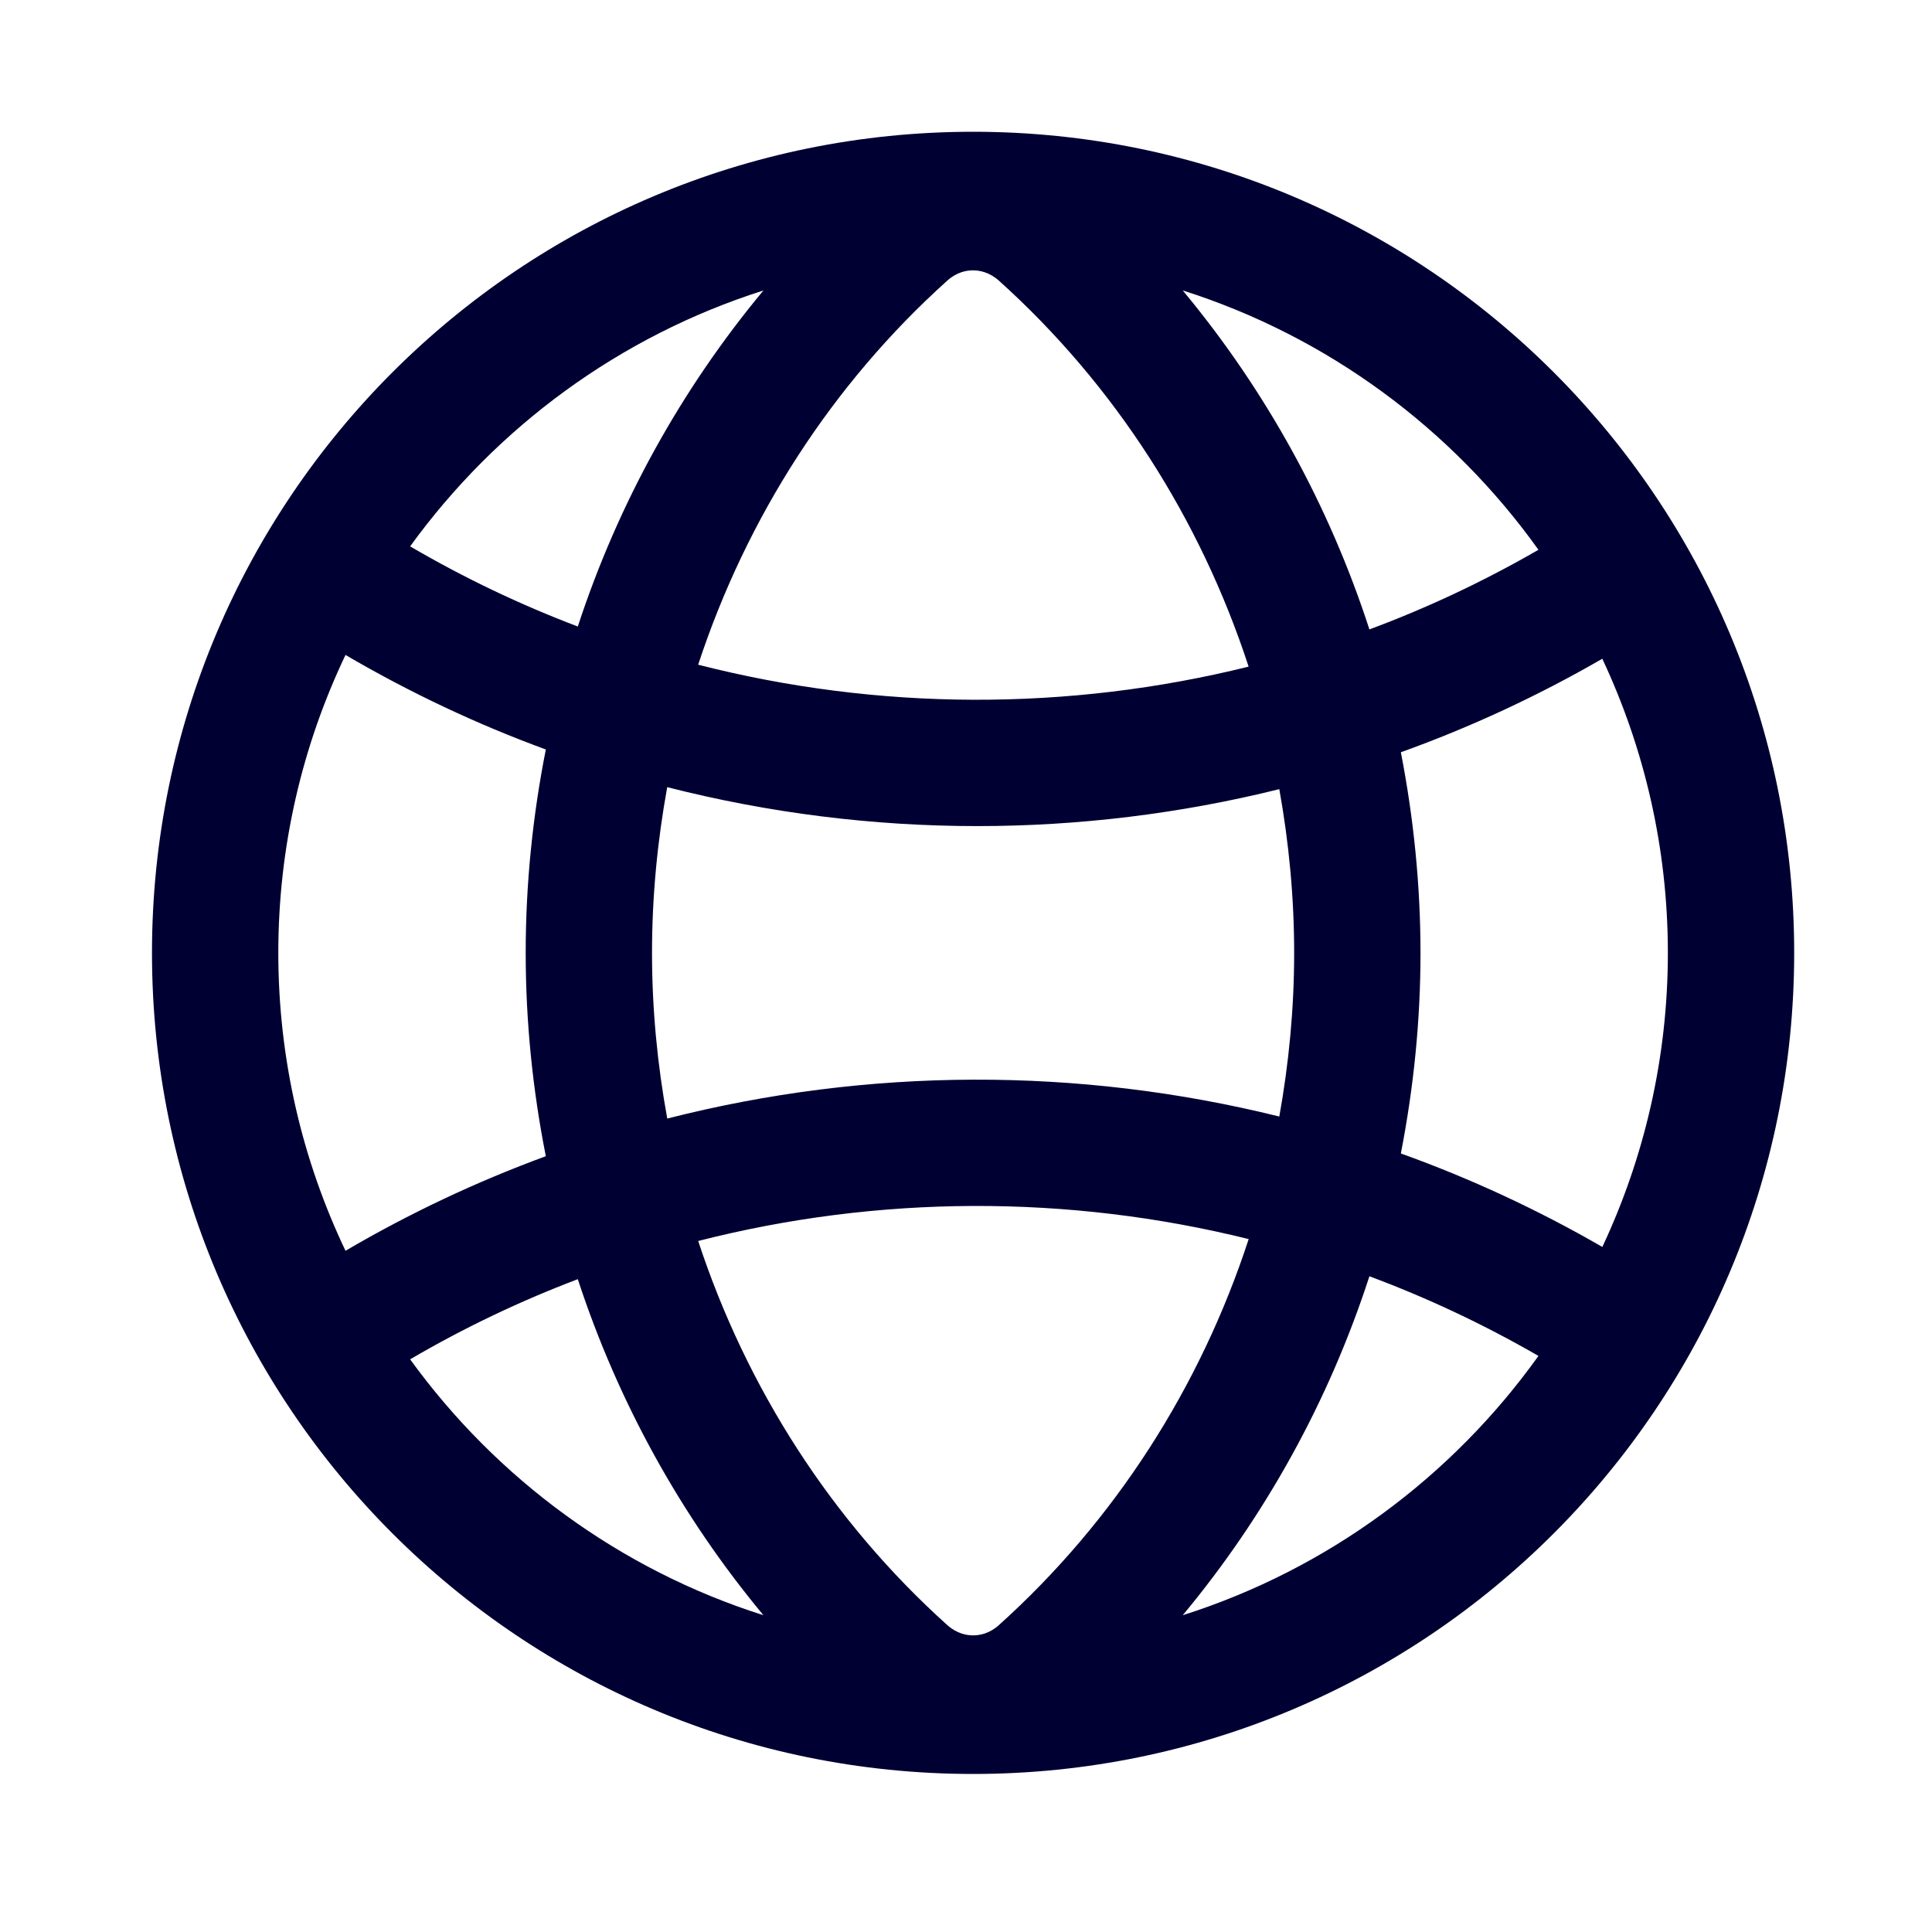 <svg width="60" height="60" viewBox="0 0 60 60" fill="none" xmlns="http://www.w3.org/2000/svg">
<g id="Vector" filter="url(#filter0_d_87_3960)">
<path d="M30.22 0.092C16.137 0.092 4.72 11.509 4.72 25.592C4.72 39.675 16.137 51.092 30.22 51.092C44.303 51.092 55.72 39.675 55.72 25.592C55.72 11.509 44.303 0.092 30.22 0.092ZM31.018 46.472C30.727 46.733 30.425 46.788 30.222 46.788C30.018 46.788 29.712 46.732 29.417 46.467C25.828 43.238 23.186 39.11 21.683 34.54C27.285 33.109 33.169 33.09 38.779 34.481C37.278 39.077 34.625 43.229 31.018 46.472ZM20.722 30.738C20.415 29.055 20.249 27.334 20.249 25.592C20.249 23.849 20.415 22.129 20.721 20.446C23.877 21.251 27.113 21.655 30.351 21.655C33.502 21.655 36.653 21.271 39.73 20.508C40.029 22.172 40.191 23.871 40.191 25.592C40.191 27.313 40.029 29.012 39.73 30.675C33.492 29.128 26.951 29.148 20.722 30.738ZM29.422 4.712C29.712 4.451 30.015 4.396 30.217 4.396C30.422 4.396 30.727 4.452 31.023 4.717C34.627 7.96 37.277 12.11 38.777 16.703C33.167 18.093 27.283 18.075 21.682 16.643C23.186 12.072 25.83 7.941 29.422 4.712ZM43.505 19.362C45.654 18.59 47.747 17.621 49.761 16.458C51.064 19.234 51.797 22.328 51.797 25.592C51.797 28.855 51.064 31.95 49.762 34.725C47.748 33.562 45.654 32.594 43.505 31.822C43.9 29.791 44.115 27.707 44.115 25.592C44.114 23.477 43.9 21.393 43.505 19.362ZM47.778 13.074C46.085 14.051 44.329 14.878 42.528 15.547C41.275 11.684 39.302 8.111 36.731 5.02C41.229 6.448 45.09 9.314 47.778 13.074ZM23.709 5.021C21.158 8.087 19.198 11.63 17.944 15.457C16.157 14.779 14.416 13.95 12.737 12.968C15.422 9.26 19.253 6.435 23.709 5.021ZM10.73 16.34C12.732 17.512 14.813 18.492 16.951 19.276C16.544 21.335 16.326 23.447 16.326 25.592C16.326 27.736 16.544 29.849 16.951 31.907C14.813 32.692 12.732 33.671 10.73 34.844C9.393 32.038 8.643 28.902 8.643 25.592C8.643 22.282 9.393 19.145 10.73 16.34ZM12.737 38.215C14.415 37.233 16.157 36.404 17.944 35.726C19.198 39.553 21.158 43.097 23.709 46.162C19.253 44.749 15.422 41.924 12.737 38.215ZM36.731 46.162C39.302 43.072 41.274 39.498 42.528 35.636C44.328 36.305 46.084 37.133 47.778 38.109C45.09 41.869 41.229 44.735 36.731 46.162Z" fill="#000033"/>
</g>
<defs>
<filter id="filter0_d_87_3960" x="0.72" y="0.092" width="59" height="59" filterUnits="userSpaceOnUse" color-interpolation-filters="sRGB">
<feFlood flood-opacity="0" result="BackgroundImageFix"/>
<feColorMatrix in="SourceAlpha" type="matrix" values="0 0 0 0 0 0 0 0 0 0 0 0 0 0 0 0 0 0 127 0" result="hardAlpha"/>
<feOffset dy="4"/>
<feGaussianBlur stdDeviation="2"/>
<feColorMatrix type="matrix" values="0 0 0 0 0 0 0 0 0 0 0 0 0 0 0 0 0 0 0.25 0"/>
<feBlend mode="normal" in2="BackgroundImageFix" result="effect1_dropShadow_87_3960"/>
<feBlend mode="normal" in="SourceGraphic" in2="effect1_dropShadow_87_3960" result="shape"/>
</filter>
</defs>
</svg>

